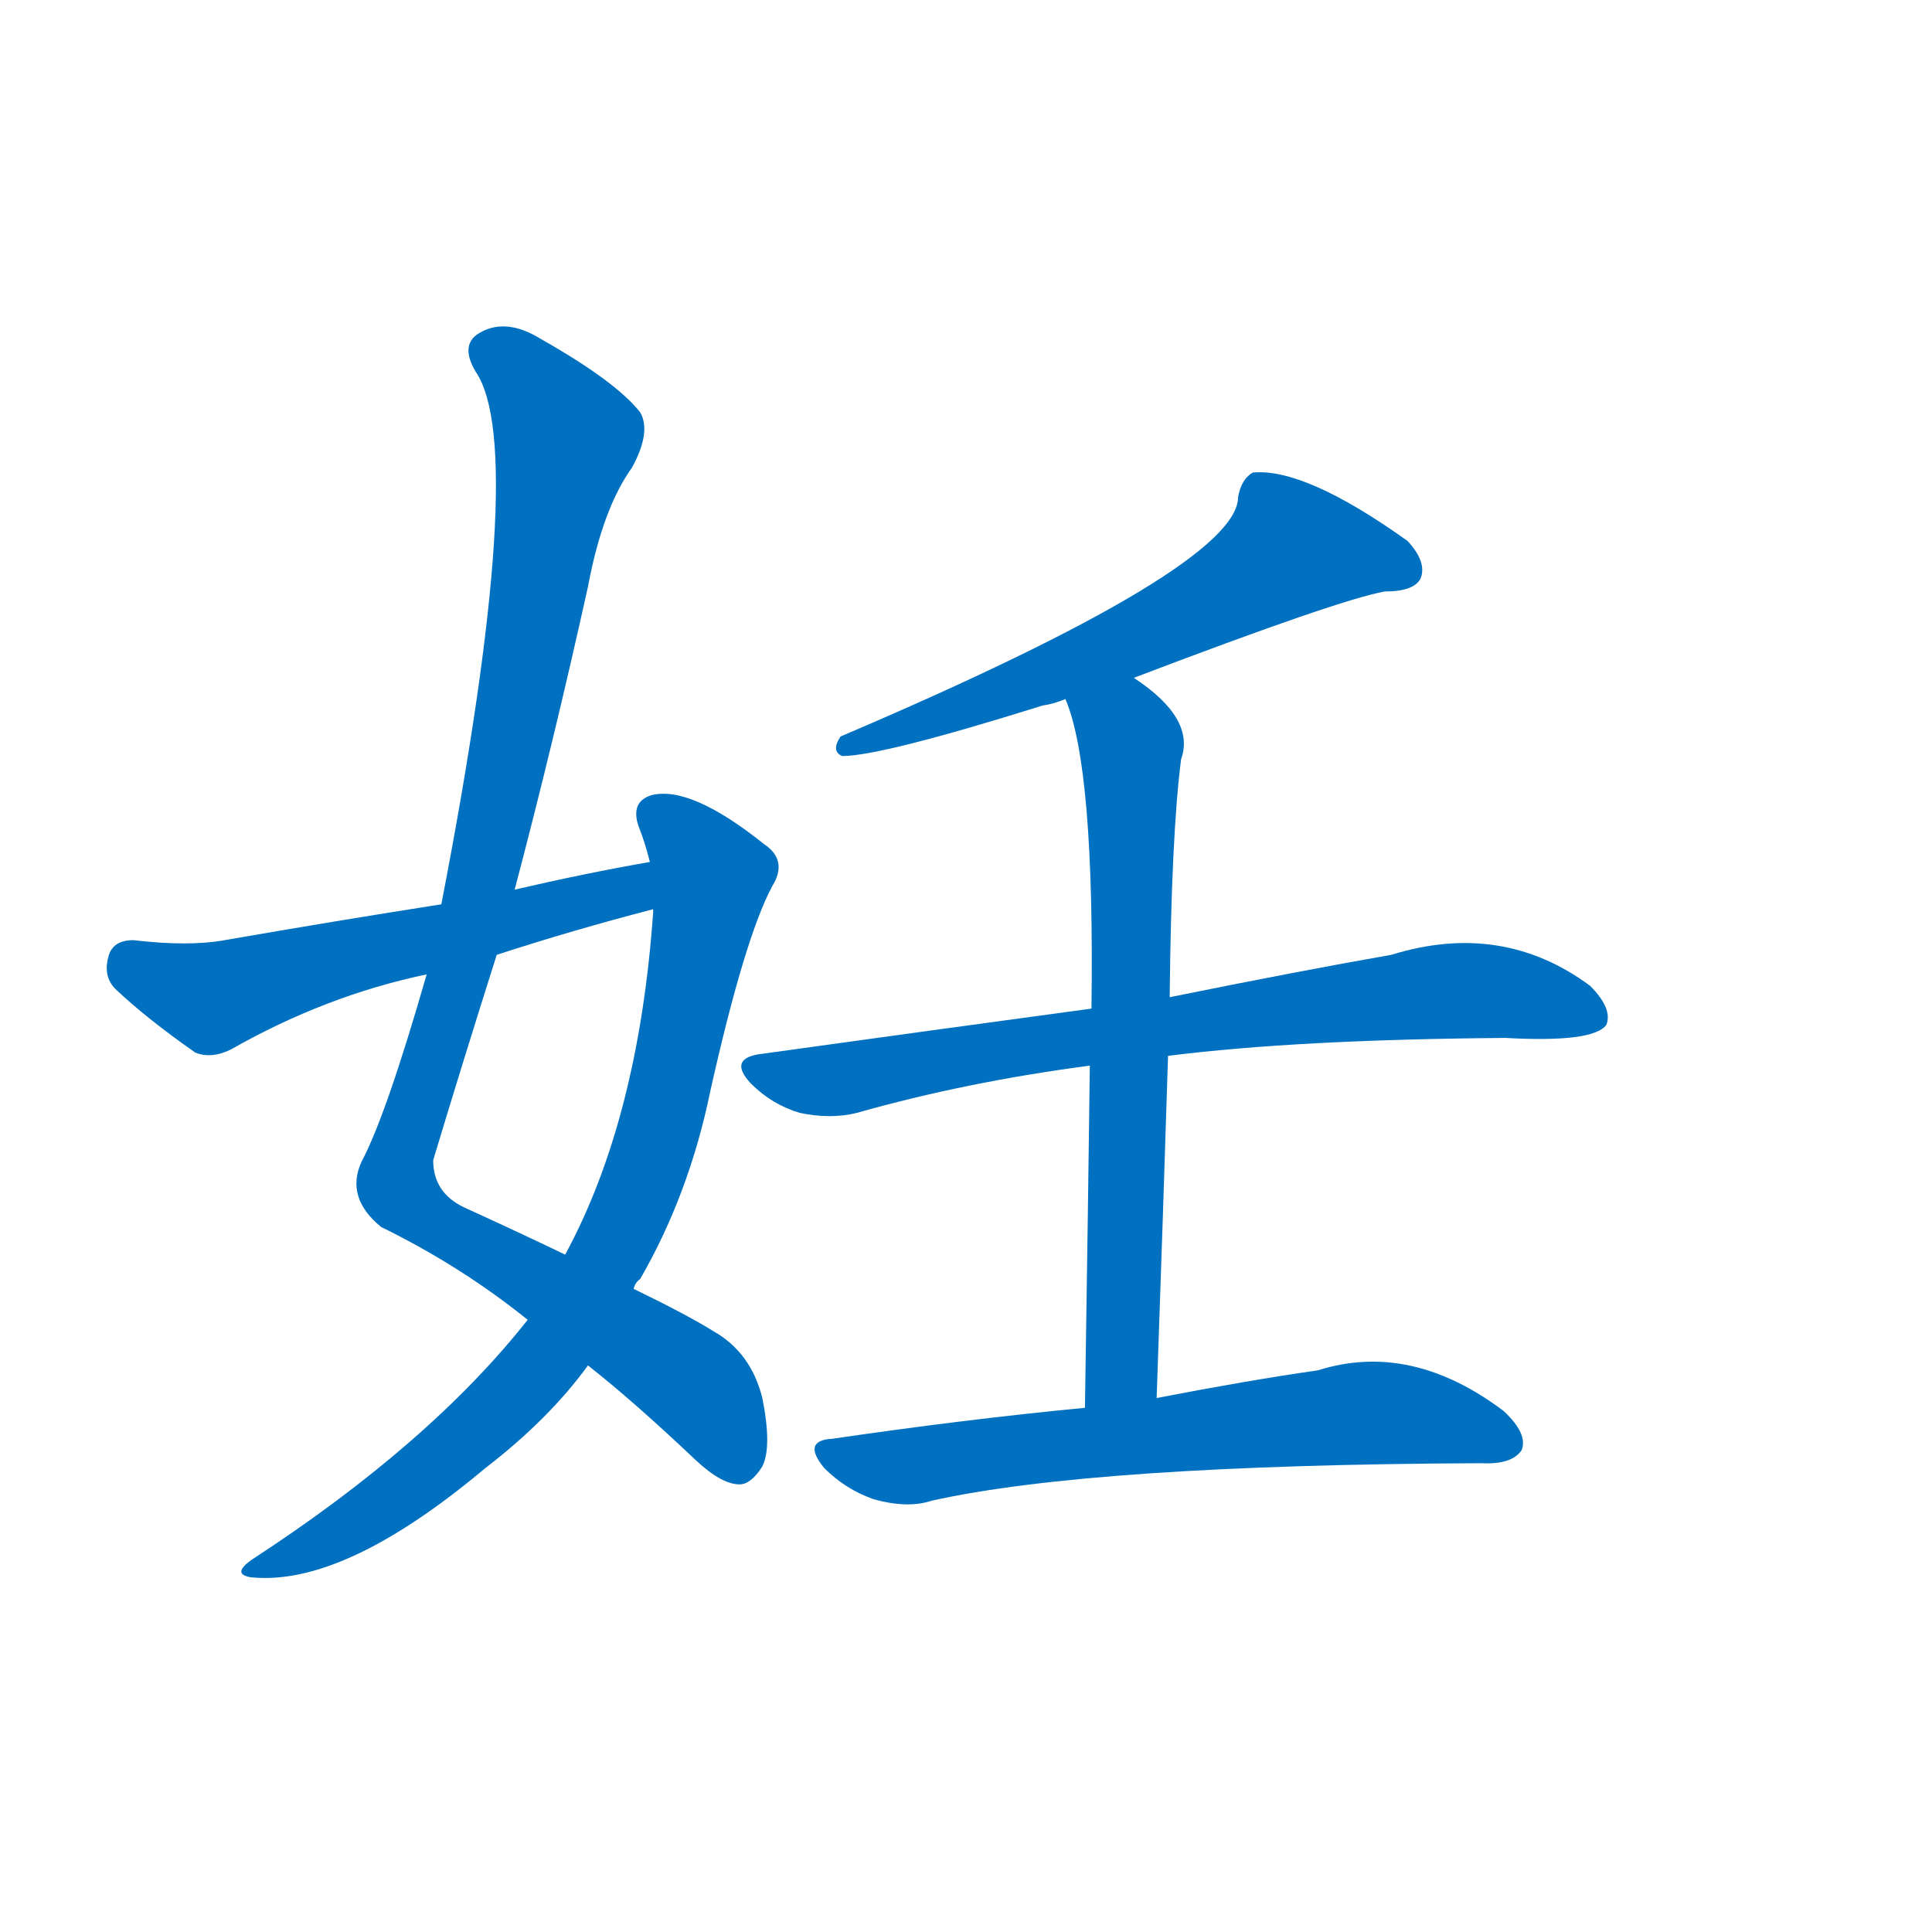<svg width='83' height='83' >
                                <g transform="translate(3, 70) scale(0.07, -0.07)">
                                    <!-- 先将完整的字以灰色字体绘制完成，层级位于下面 -->
                                                                        <path d="M 318 162 Q 346 140 384 104 Q 400 89 411 89 Q 418 89 425 100 Q 431 112 425 142 Q 418 170 395 183 Q 379 193 346 209 L 304 230 Q 277 243 242 259 Q 223 268 223 288 Q 242 351 262 414 L 273 454 Q 297 545 318 640 Q 327 688 345 713 Q 357 735 350 747 Q 335 766 289 792 Q 268 805 252 796 Q 239 789 249 772 Q 282 724 228 445 L 219 402 Q 194 315 179 287 Q 169 265 191 247 Q 240 223 281 190 L 318 162 Z" style="fill: #0070C0;"></path>
                                                                        <path d="M 281 190 Q 221 114 112 43 Q 99 34 111 32 Q 168 26 255 99 Q 294 129 318 162 L 346 209 Q 347 213 350 215 Q 380 267 393 330 Q 414 424 431 456 Q 441 472 426 482 Q 381 518 357 512 Q 344 508 349 493 Q 353 483 356 471 L 358 442 L 358 440 Q 349 313 304 230 L 281 190 Z" style="fill: #0070C0;"></path>
                                                                        <path d="M 356 471 Q 316 464 273 454 L 228 445 Q 164 435 95 423 Q 73 419 39 423 Q 27 423 24 414 Q 20 401 28 393 Q 47 375 77 354 Q 87 350 99 356 Q 157 389 219 402 L 262 414 Q 308 429 358 442 C 387 450 386 476 356 471 Z" style="fill: #0070C0;"></path>
                                                                        <path d="M 653 584 Q 779 632 807 637 Q 825 637 829 645 Q 833 655 821 668 Q 758 713 726 710 Q 719 706 717 695 Q 717 652 473 548 Q 467 539 474 536 Q 498 536 597 567 Q 604 568 611 571 L 653 584 Z" style="fill: #0070C0;"></path>
                                                                        <path d="M 674 352 Q 753 362 881 363 Q 935 360 943 371 Q 947 381 933 395 Q 879 435 811 414 Q 754 404 675 388 L 627 381 Q 531 368 423 353 Q 404 350 418 335 Q 431 322 448 317 Q 467 313 483 317 Q 550 336 626 346 L 674 352 Z" style="fill: #0070C0;"></path>
                                                                        <path d="M 667 142 Q 671 256 674 352 L 675 388 Q 676 487 682 534 Q 691 559 653 584 C 629 602 601 599 611 571 Q 629 529 627 381 L 626 346 Q 625 265 623 136 C 623 106 666 112 667 142 Z" style="fill: #0070C0;"></path>
                                                                        <path d="M 623 136 Q 550 129 468 117 Q 449 116 463 99 Q 476 86 493 80 Q 514 74 529 79 Q 628 101 866 102 Q 885 101 891 110 Q 895 120 880 134 Q 823 177 766 159 Q 724 153 667 142 L 623 136 Z" style="fill: #0070C0;"></path>
                                    
                                    
                                                                                                                                                                                                                                                                                                                                                                                                                                                                                                                                                                                                                                </g>
                            </svg>